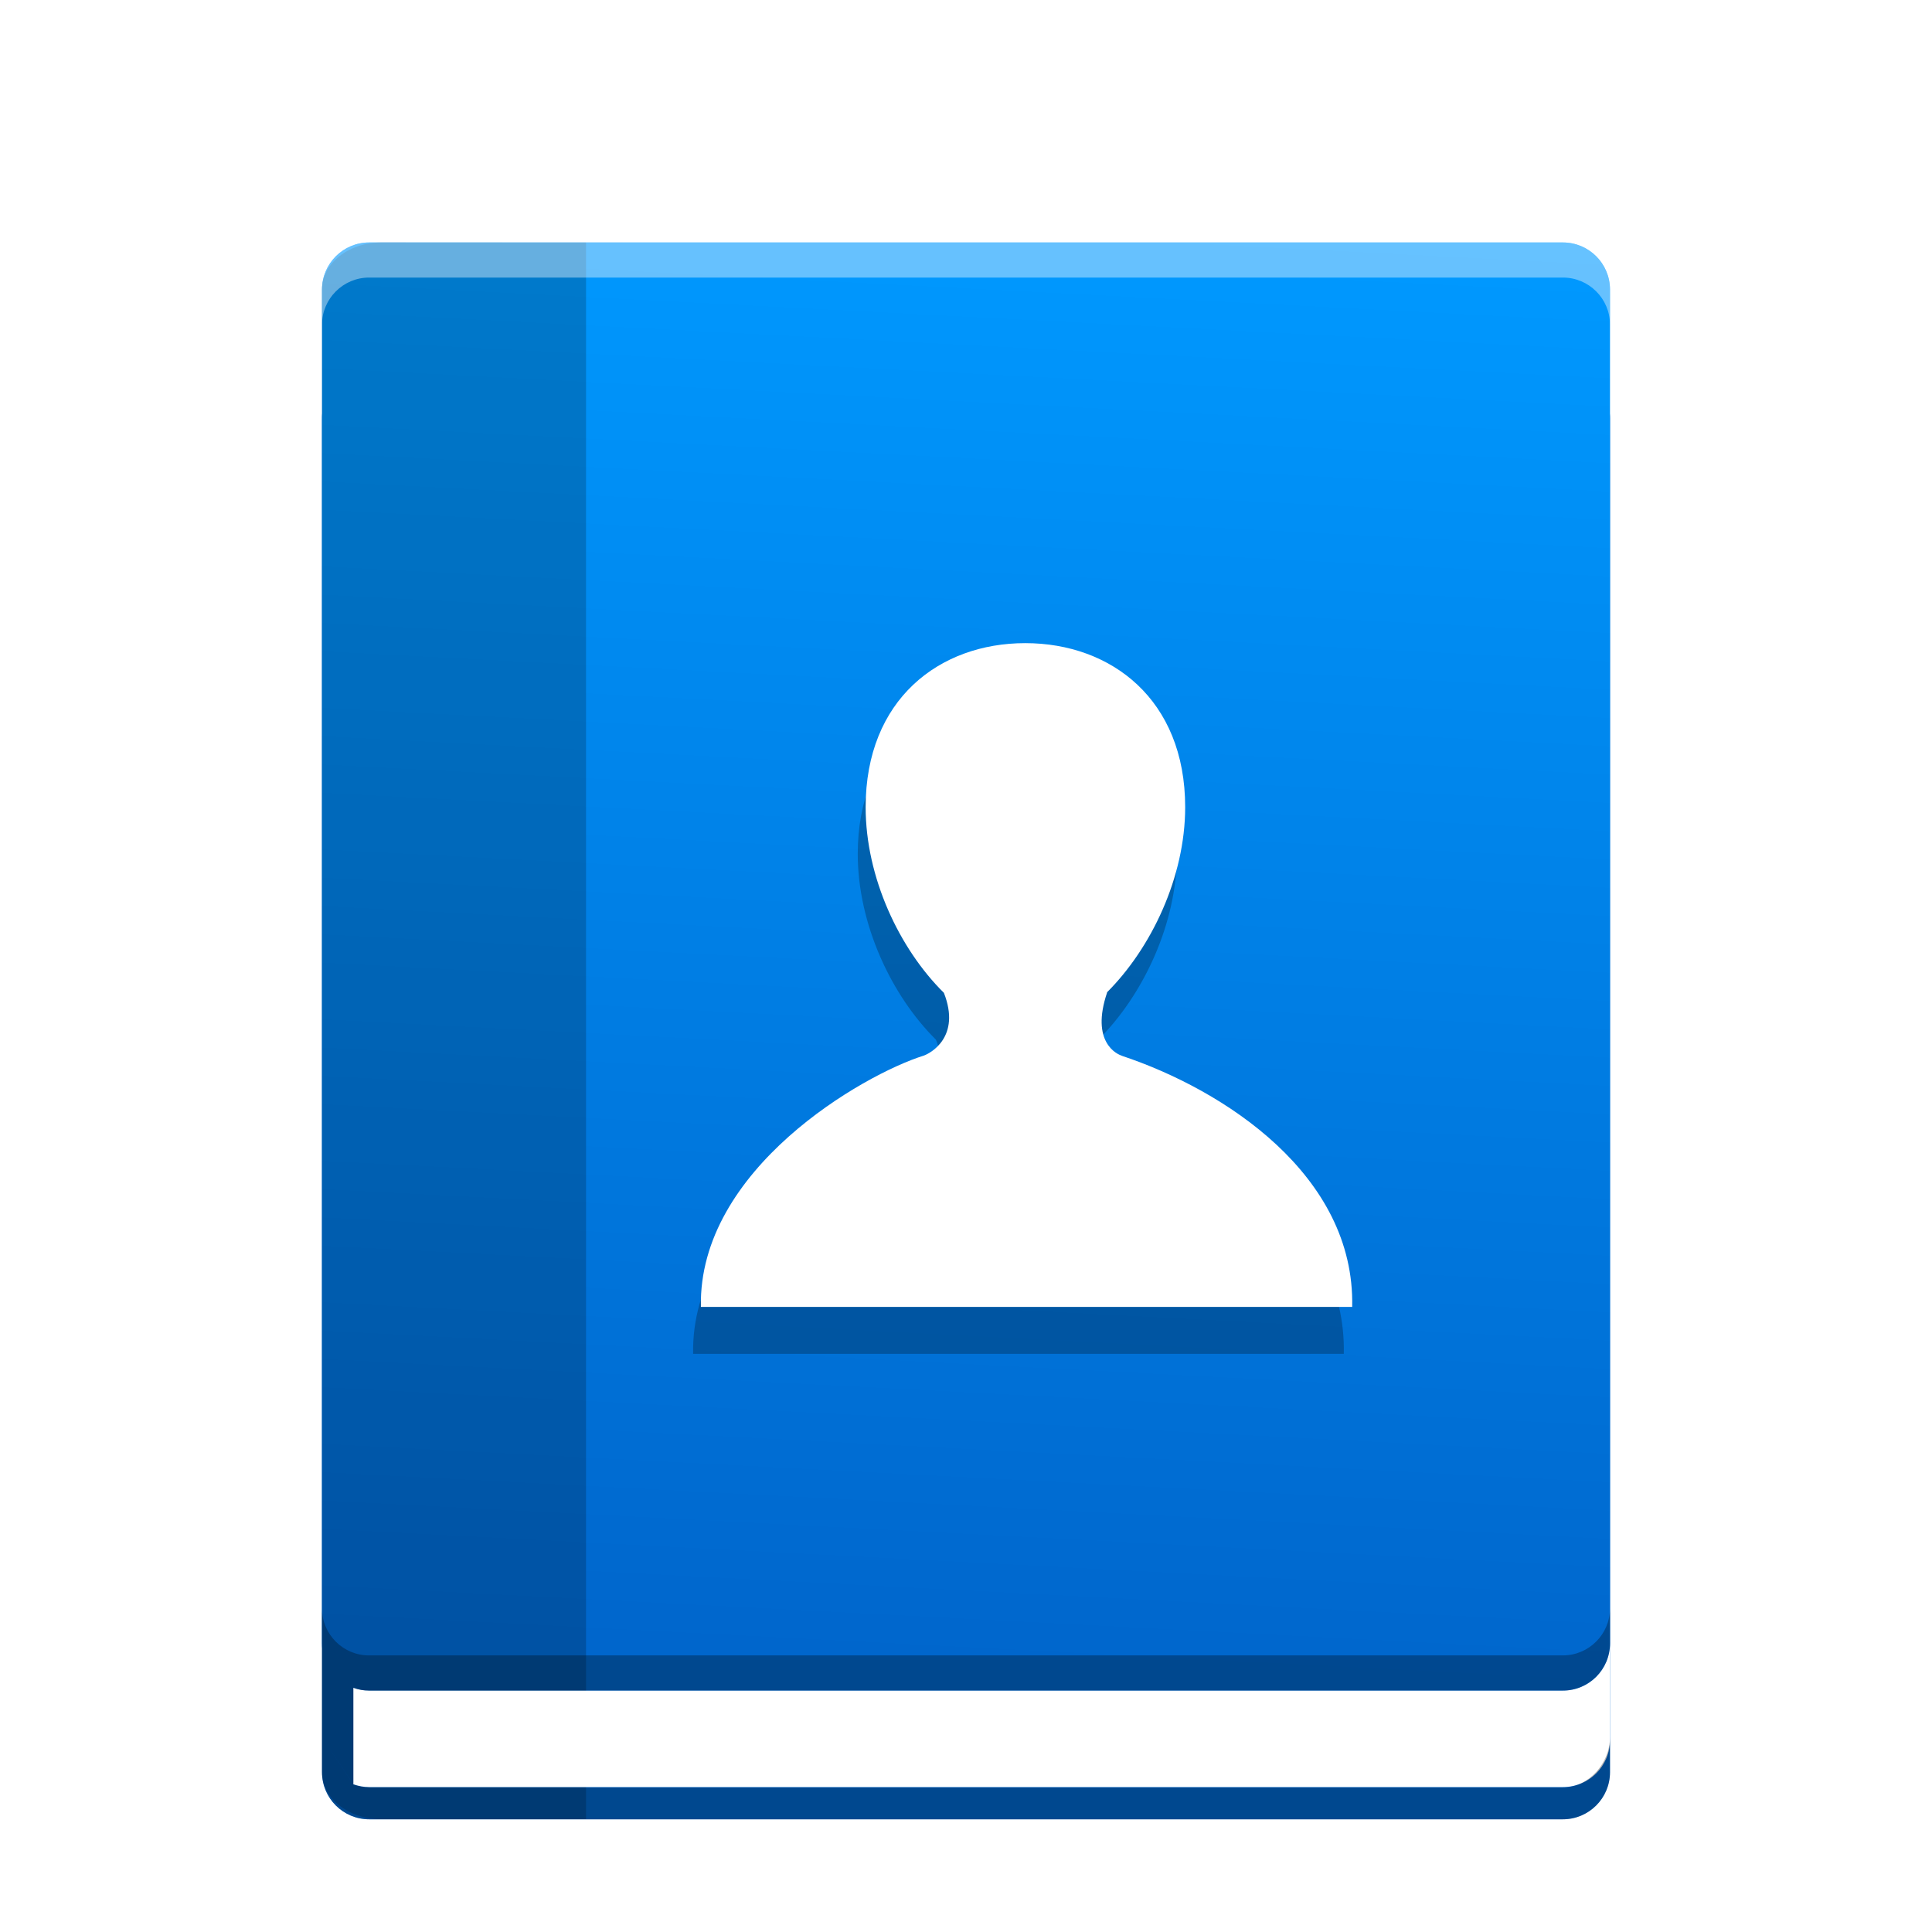 <?xml version="1.0" encoding="UTF-8" standalone="no"?>
<svg
   xmlns:dc="http://purl.org/dc/elements/1.1/"
   xmlns:cc="http://creativecommons.org/ns#"
   xmlns:rdf="http://www.w3.org/1999/02/22-rdf-syntax-ns#"
   xmlns:svg="http://www.w3.org/2000/svg"
   xmlns="http://www.w3.org/2000/svg"
   xmlns:xlink="http://www.w3.org/1999/xlink"
   xmlns:sodipodi="http://sodipodi.sourceforge.net/DTD/sodipodi-0.dtd"
   xmlns:inkscape="http://www.inkscape.org/namespaces/inkscape"
   width="24"
   height="24"
   version="1.1"
   viewBox="0 0 18 18"
   id="svg26"
   sodipodi:docname="gnome-contacts.svg"
   inkscape:version="0.92.4 5da689c313, 2019-01-14">
  <sodipodi:namedview
     pagecolor="#ffffff"
     bordercolor="#666666"
     borderopacity="1"
     objecttolerance="10"
     gridtolerance="10"
     guidetolerance="10"
     inkscape:pageopacity="0"
     inkscape:pageshadow="2"
     inkscape:window-width="1366"
     inkscape:window-height="712"
     id="namedview28"
     showgrid="false"
     inkscape:zoom="33.9375"
     inkscape:cx="11.741973"
     inkscape:cy="22.499763"
     inkscape:window-x="0"
     inkscape:window-y="25"
     inkscape:window-maximized="1"
     inkscape:current-layer="svg26" />
  <defs
     id="defs10">
    <linearGradient
       inkscape:collect="always"
       id="linearGradient829">
      <stop
         style="stop-color:#0066cc;stop-opacity:1;"
         offset="0"
         id="stop825" />
      <stop
         style="stop-color:#0099ff;stop-opacity:1"
         offset="1"
         id="stop827" />
    </linearGradient>
    <clipPath
       id="clipPath4">
      <rect
         width="384"
         height="384"
         id="rect2"
         x="0"
         y="0" />
    </clipPath>
    <clipPath
       id="clipPath8">
      <rect
         width="384"
         height="384"
         id="rect6"
         x="0"
         y="0" />
    </clipPath>
    <linearGradient
       inkscape:collect="always"
       xlink:href="#linearGradient829"
       id="linearGradient831"
       x1="23.758"
       y1="40.747"
       x2="25.648"
       y2="2.418"
       gradientUnits="userSpaceOnUse"
       gradientTransform="matrix(0.333,0,0,0.35,1,1.21)" />
    <filter
       inkscape:collect="always"
       style="color-interpolation-filters:sRGB"
       id="filter876"
       x="-0.047"
       width="1.095"
       y="-0.049"
       height="1.097">
      <feGaussianBlur
         inkscape:collect="always"
         stdDeviation="0.359"
         id="feGaussianBlur878" />
    </filter>
  </defs>
  <path
     d="M 3.439,3.459 H 14.561 c 0.242,0 0.439,0.196 0.439,0.439 V 16.511 c 0,0.242 -0.197,0.439 -0.439,0.439 H 3.439 c -0.242,0 -0.439,-0.196 -0.439,-0.439 V 3.897 c 0,-0.242 0.197,-0.439 0.439,-0.439 z"
     id="path12"
     style="fill:#0066cc;stroke-width:0.04"
     inkscape:connector-curvature="0" />
  <path
     d="M 3.439,2.259 H 14.561 c 0.242,0 0.439,0.196 0.439,0.439 V 15.312 c 0,0.242 -0.197,0.439 -0.439,0.439 H 3.439 c -0.242,0 -0.439,-0.196 -0.439,-0.439 V 2.698 c 0,-0.242 0.197,-0.439 0.439,-0.439 z"
     id="path14"
     style="fill:url(#linearGradient831);fill-opacity:1;stroke-width:0.04"
     inkscape:connector-curvature="0" />
  <path
     d="m 3.552,2.259 c -0.305,0 -0.552,0.196 -0.552,0.439 V 16.511 c 0,0.24 0.24,0.433 0.54,0.438 H 5.46 V 2.26 Z"
     id="path16"
     style="fill:#000000;fill-opacity:0.196;stroke-width:0.045"
     inkscape:connector-curvature="0" />
  <path
     d="m 15,15.312 c 0,0.243 -0.196,0.439 -0.439,0.439 H 3.439 c -0.052,0 -0.101,-0.009 -0.147,-0.026 v 0.899 c 0.046,0.016 0.096,0.026 0.147,0.026 H 14.561 c 0.243,0 0.439,-0.196 0.439,-0.439 z"
     id="path18"
     inkscape:connector-curvature="0"
     style="fill:#ffffff;stroke-width:0.04" />
  <path
     d="m 3,14.985 v 0.327 c 0,0.002 2.857e-4,0.004 3.144e-4,0.006 l -2.542e-4,0.866 0.292,0.44 -2.339e-4,-0.9 c 0.046,0.016 0.096,0.026 0.148,0.026 H 14.561 c 0.242,0 0.439,-0.196 0.439,-0.439 v -0.327 c 0,0.242 -0.197,0.439 -0.439,0.439 H 3.439 C 3.197,15.424 3,15.227 3,14.985 Z m 5.96e-5,1.199 v 0.327 c 0,0.242 0.197,0.439 0.439,0.439 H 14.561 C 14.803,16.95 15,16.754 15,16.511 v -0.327 c 0,0.242 -0.197,0.469 -0.439,0.469 H 3.439 c -0.05,0 -0.102,-0.011 -0.147,-0.028 z"
     id="path22"
     style="opacity:0.3;fill:#000000;fill-opacity:1;stroke-width:0.04"
     inkscape:connector-curvature="0" />
  <path
     d="m 3.439,2.259 c -0.242,0 -0.439,0.196 -0.439,0.439 v 0.327 c 0,-0.242 0.197,-0.439 0.439,-0.439 h 11.122 c 0.242,0 0.439,0.196 0.439,0.439 V 2.698 c 0,-0.242 -0.197,-0.439 -0.439,-0.439 z"
     id="path24"
     inkscape:connector-curvature="0"
     style="opacity:0.4;fill:#ffffff;stroke-width:0.04" />
  <path
     d="m 28.663,13.448 c -0.12,-0.036 -0.881,-0.352 -0.406,-1.685 h -0.007 c 1.239,-1.177 2.186,-3.07 2.186,-4.934 6e-6,-2.866 -2.067,-4.369 -4.47,-4.369 -2.404,0 -4.46,1.502 -4.46,4.369 0,1.872 0.942,3.773 2.188,4.947 0.486,1.175 -0.383,1.612 -0.565,1.672 -1.694,0.505 -6.302,3.023 -6.229,6.69 h 18.205 c 0.081,-3.503 -3.564,-5.778 -6.443,-6.69 z"
     id="path34-5"
     style="opacity:0.5;fill:#000000;fill-opacity:1;stroke-width:0.078;filter:url(#filter876)"
     inkscape:connector-curvature="0"
     transform="matrix(0.333,0,0,0.35,0.83,5.565)" />
  <path
     d="M 10.45,9.835 C 10.41,9.823 10.157,9.712 10.315,9.246 h -0.002 c 0.413,-0.412 0.729,-1.074 0.729,-1.726 2e-6,-1.003 -0.689,-1.528 -1.49,-1.528 -0.801,0 -1.487,0.525 -1.487,1.528 0,0.655 0.314,1.32 0.729,1.73 C 8.956,9.662 8.667,9.814 8.606,9.835 8.041,10.012 6.505,10.893 6.53,12.176 h 6.068 c 0.027,-1.225 -1.188,-2.021 -2.148,-2.34 z"
     id="path34"
     style="fill:#ffffff;fill-opacity:1;stroke-width:0.027"
     inkscape:connector-curvature="0" />
</svg>
